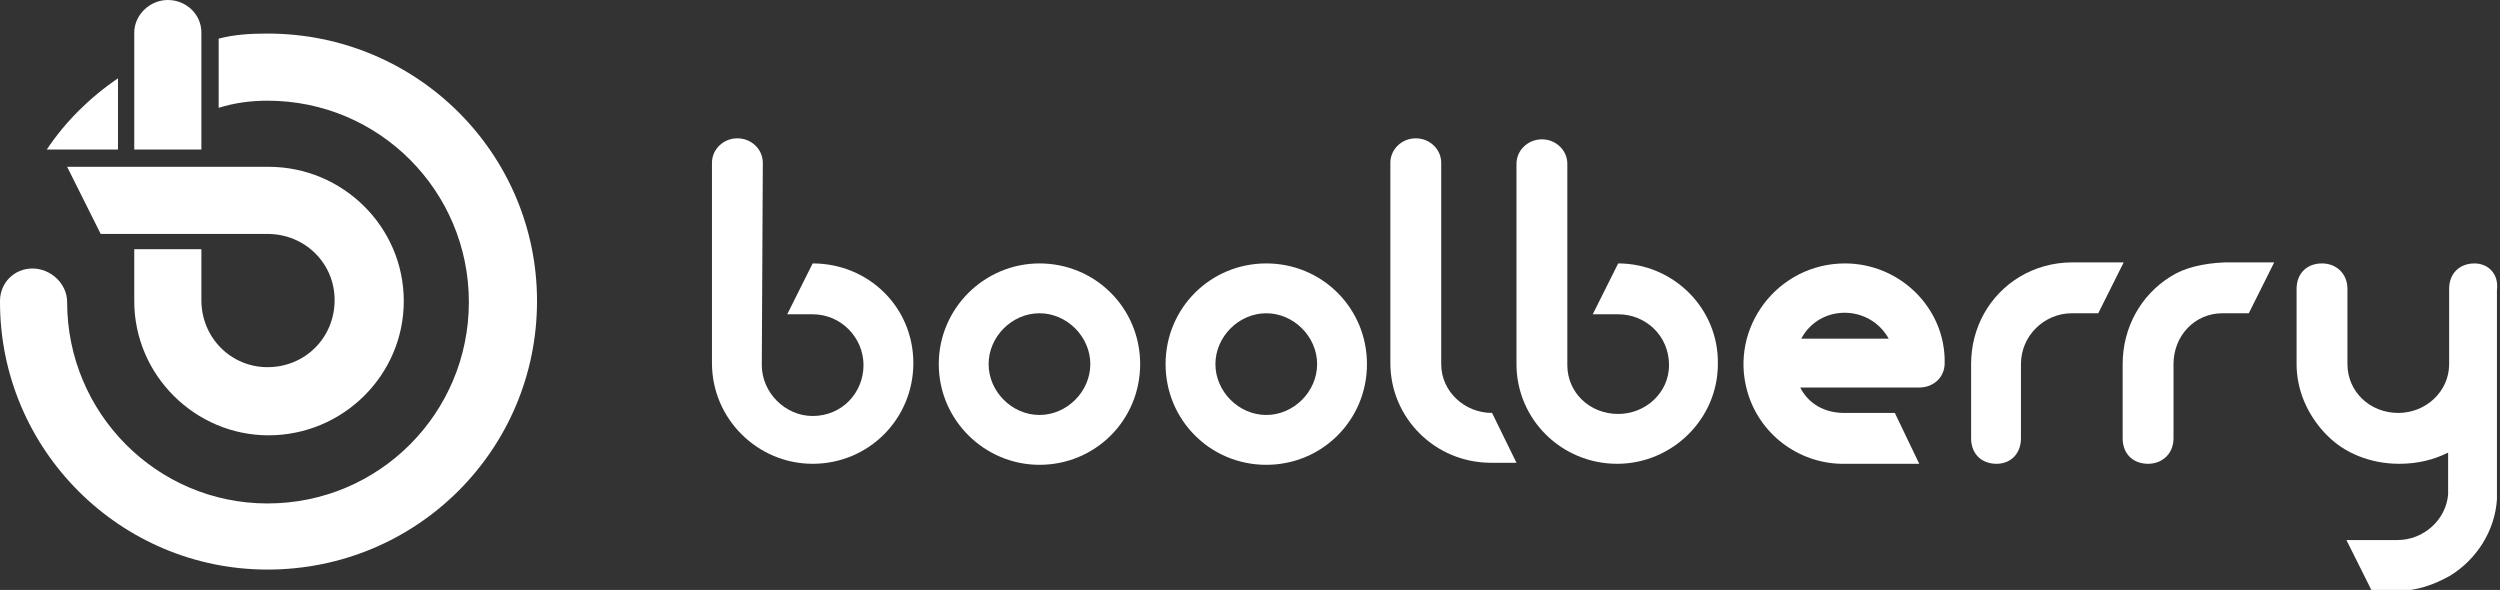 <?xml version="1.0" encoding="utf-8"?>
<!-- Generator: Adobe Illustrator 21.0.0, SVG Export Plug-In . SVG Version: 6.00 Build 0)  -->
<svg version="1.1" id="Layer_1" xmlns="http://www.w3.org/2000/svg" xmlns:xlink="http://www.w3.org/1999/xlink" x="0px" y="0px"
	 viewBox="0 0 245.8 58" style="enable-background:new 0 0 245.8 58;" xml:space="preserve">
<rect x="0" y="0" width="245.8" height="58" fill="#333333" stroke="none"/>
<style type="text/css">
	.st0{fill:#FFFFFF;}
</style>
<path class="st0" d="M102.2,25.9c-5.4,0-9.9,4.4-9.9,9.9s4.5,9.9,9.9,9.9c5.5,0,9.9-4.4,9.9-9.9S107.7,25.9,102.2,25.9z M102.2,30.8
	c2.7,0,5,2.3,5,5s-2.3,5-5,5s-5-2.3-5-5S99.5,30.8,102.2,30.8z"/>
<path class="st0" d="M124.5,25.9c-5.5,0-9.9,4.4-9.9,9.9s4.4,9.9,9.9,9.9s9.9-4.4,9.9-9.9S130,25.9,124.5,25.9z M124.5,30.8
	c2.7,0,5,2.3,5,5s-2.3,5-5,5s-5-2.3-5-5S121.8,30.8,124.5,30.8z"/>
<path class="st0" d="M185.7,33.3h-8.6C178.9,29.9,183.8,29.9,185.7,33.3z M181.4,25.9c-6.6,0-11.4,6.3-9.6,12.6c1.2,4.2,5,7,9.2,7.1
	h7.7l-2.4-5h-5c-1.9,0-3.5-0.9-4.3-2.5h11.7c1.4,0,2.5-1,2.5-2.4C191.3,30.3,186.8,25.9,181.4,25.9z"/>
<path class="st0" d="M193.8,35.8v7.3c0,1.5,1,2.5,2.5,2.5c1.4,0,2.4-1,2.4-2.5v-7.3c0-2.8,2.3-5,5-5l0,0h2.6l2.5-5h-0.1l0,0h-5
	c-1.8,0-3.6,0.5-5.1,1.4C195.6,29,193.8,32.2,193.8,35.8z"/>
<path class="st0" d="M213.4,27.2c-2.9,1.8-4.7,5-4.7,8.6v7.3c0,1.5,1,2.5,2.5,2.5c1.4,0,2.5-1,2.5-2.5v-7.3c0-2.8,2.1-5,4.8-5h0.1
	h2.5l2.5-5h-0.1l0,0h-4.8C216.6,25.9,214.8,26.3,213.4,27.2z"/>
<path class="st0" d="M11.6,14.7v-7c-2.8,1.9-5.2,4.3-7,7H11.6z"/>
<path class="st0" d="M0,29.6v0.1C0,44.2,11.8,56,26.3,56C41,56,52.8,44.2,52.8,29.6C52.8,15.1,41,3.3,26.3,3.3
	c-1.7,0-3.3,0.1-4.8,0.5v6.8c1.6-0.5,3.2-0.7,4.8-0.7c11,0,19.8,8.9,19.8,19.8s-8.8,19.8-19.8,19.8c-10.9,0-19.7-8.9-19.7-19.8
	c0-1.8-1.6-3.3-3.4-3.3S0,27.8,0,29.6z"/>
<path class="st0" d="M13.2,29.6c0,7.3,6,13.2,13.2,13.2c7.3,0,13.3-5.9,13.3-13.2s-6-13.2-13.3-13.2H6.6L9.9,23h16.4
	c3.7,0,6.6,2.9,6.6,6.5c0,3.7-2.9,6.6-6.6,6.6c-3.6,0-6.5-2.9-6.5-6.6v-5h-6.6C13.2,24.5,13.2,29.6,13.2,29.6z"/>
<path class="st0" d="M19.8,3.2c0-1.8-1.5-3.2-3.3-3.2s-3.3,1.5-3.3,3.2v11.5h6.6C19.8,14.7,19.8,3.3,19.8,3.2z"/>
<path class="st0" d="M79.9,25.9l-2.5,5h2.5c2.8,0,5,2.3,5,5s-2.1,5-5,5c-2.7,0-5-2.3-5-5L75,16l0,0c0-1.3-1.1-2.4-2.5-2.4
	S70,14.7,70,16l0,0l0,0l0,0l0,0v19.7c0,5.5,4.5,9.9,9.9,9.9c5.5,0,9.9-4.4,9.9-9.9S85.4,25.9,79.9,25.9z"/>
<path class="st0" d="M146.7,40.6c-2.7,0-5-2.1-5-4.8V16l0,0c0-1.3-1.1-2.4-2.5-2.4s-2.5,1.1-2.5,2.4l0,0l0,0l0,0l0,0v19.7
	c0,5.4,4.4,9.8,9.9,9.8h2.5L146.7,40.6z"/>
<path class="st0" d="M159.1,25.9l-2.5,5h2.5c2.7,0,5,2.1,5,5c0,2.7-2.3,4.8-5,4.8c-2.8,0-5-2.1-5-4.8V16.1l0,0
	c0-1.3-1.1-2.4-2.5-2.4s-2.5,1.1-2.5,2.4l0,0l0,0l0,0l0,0v19.7c0,5.4,4.4,9.8,9.9,9.8c5.4,0,9.9-4.4,9.9-9.8
	C169,30.3,164.5,25.9,159.1,25.9z"/>
<path class="st0" d="M243.3,25.9c-1.5,0-2.5,1-2.5,2.5v7.4c0,2.7-2.3,4.8-5,4.8c-2.8,0-5-2.1-5-4.8v-7.4c0-1.5-1.1-2.5-2.5-2.5
	c-1.5,0-2.5,1-2.5,2.5v7.4c0,2.6,1.1,5,2.8,6.8c0.1,0.1,0.1,0.1,0.2,0.2l0.1,0.1c1.6,1.6,4.1,2.7,7,2.7c1.8,0,3.4-0.4,4.8-1.1v4.1
	c-0.2,2.5-2.4,4.5-5,4.5h-5l2.5,5h2.5c1.9,0,3.6-0.6,5.2-1.5c2.6-1.6,4.4-4.4,4.6-7.5c0-0.1,0-20.6,0-20.6
	C245.7,26.9,244.6,25.9,243.3,25.9z"/>
</svg>
